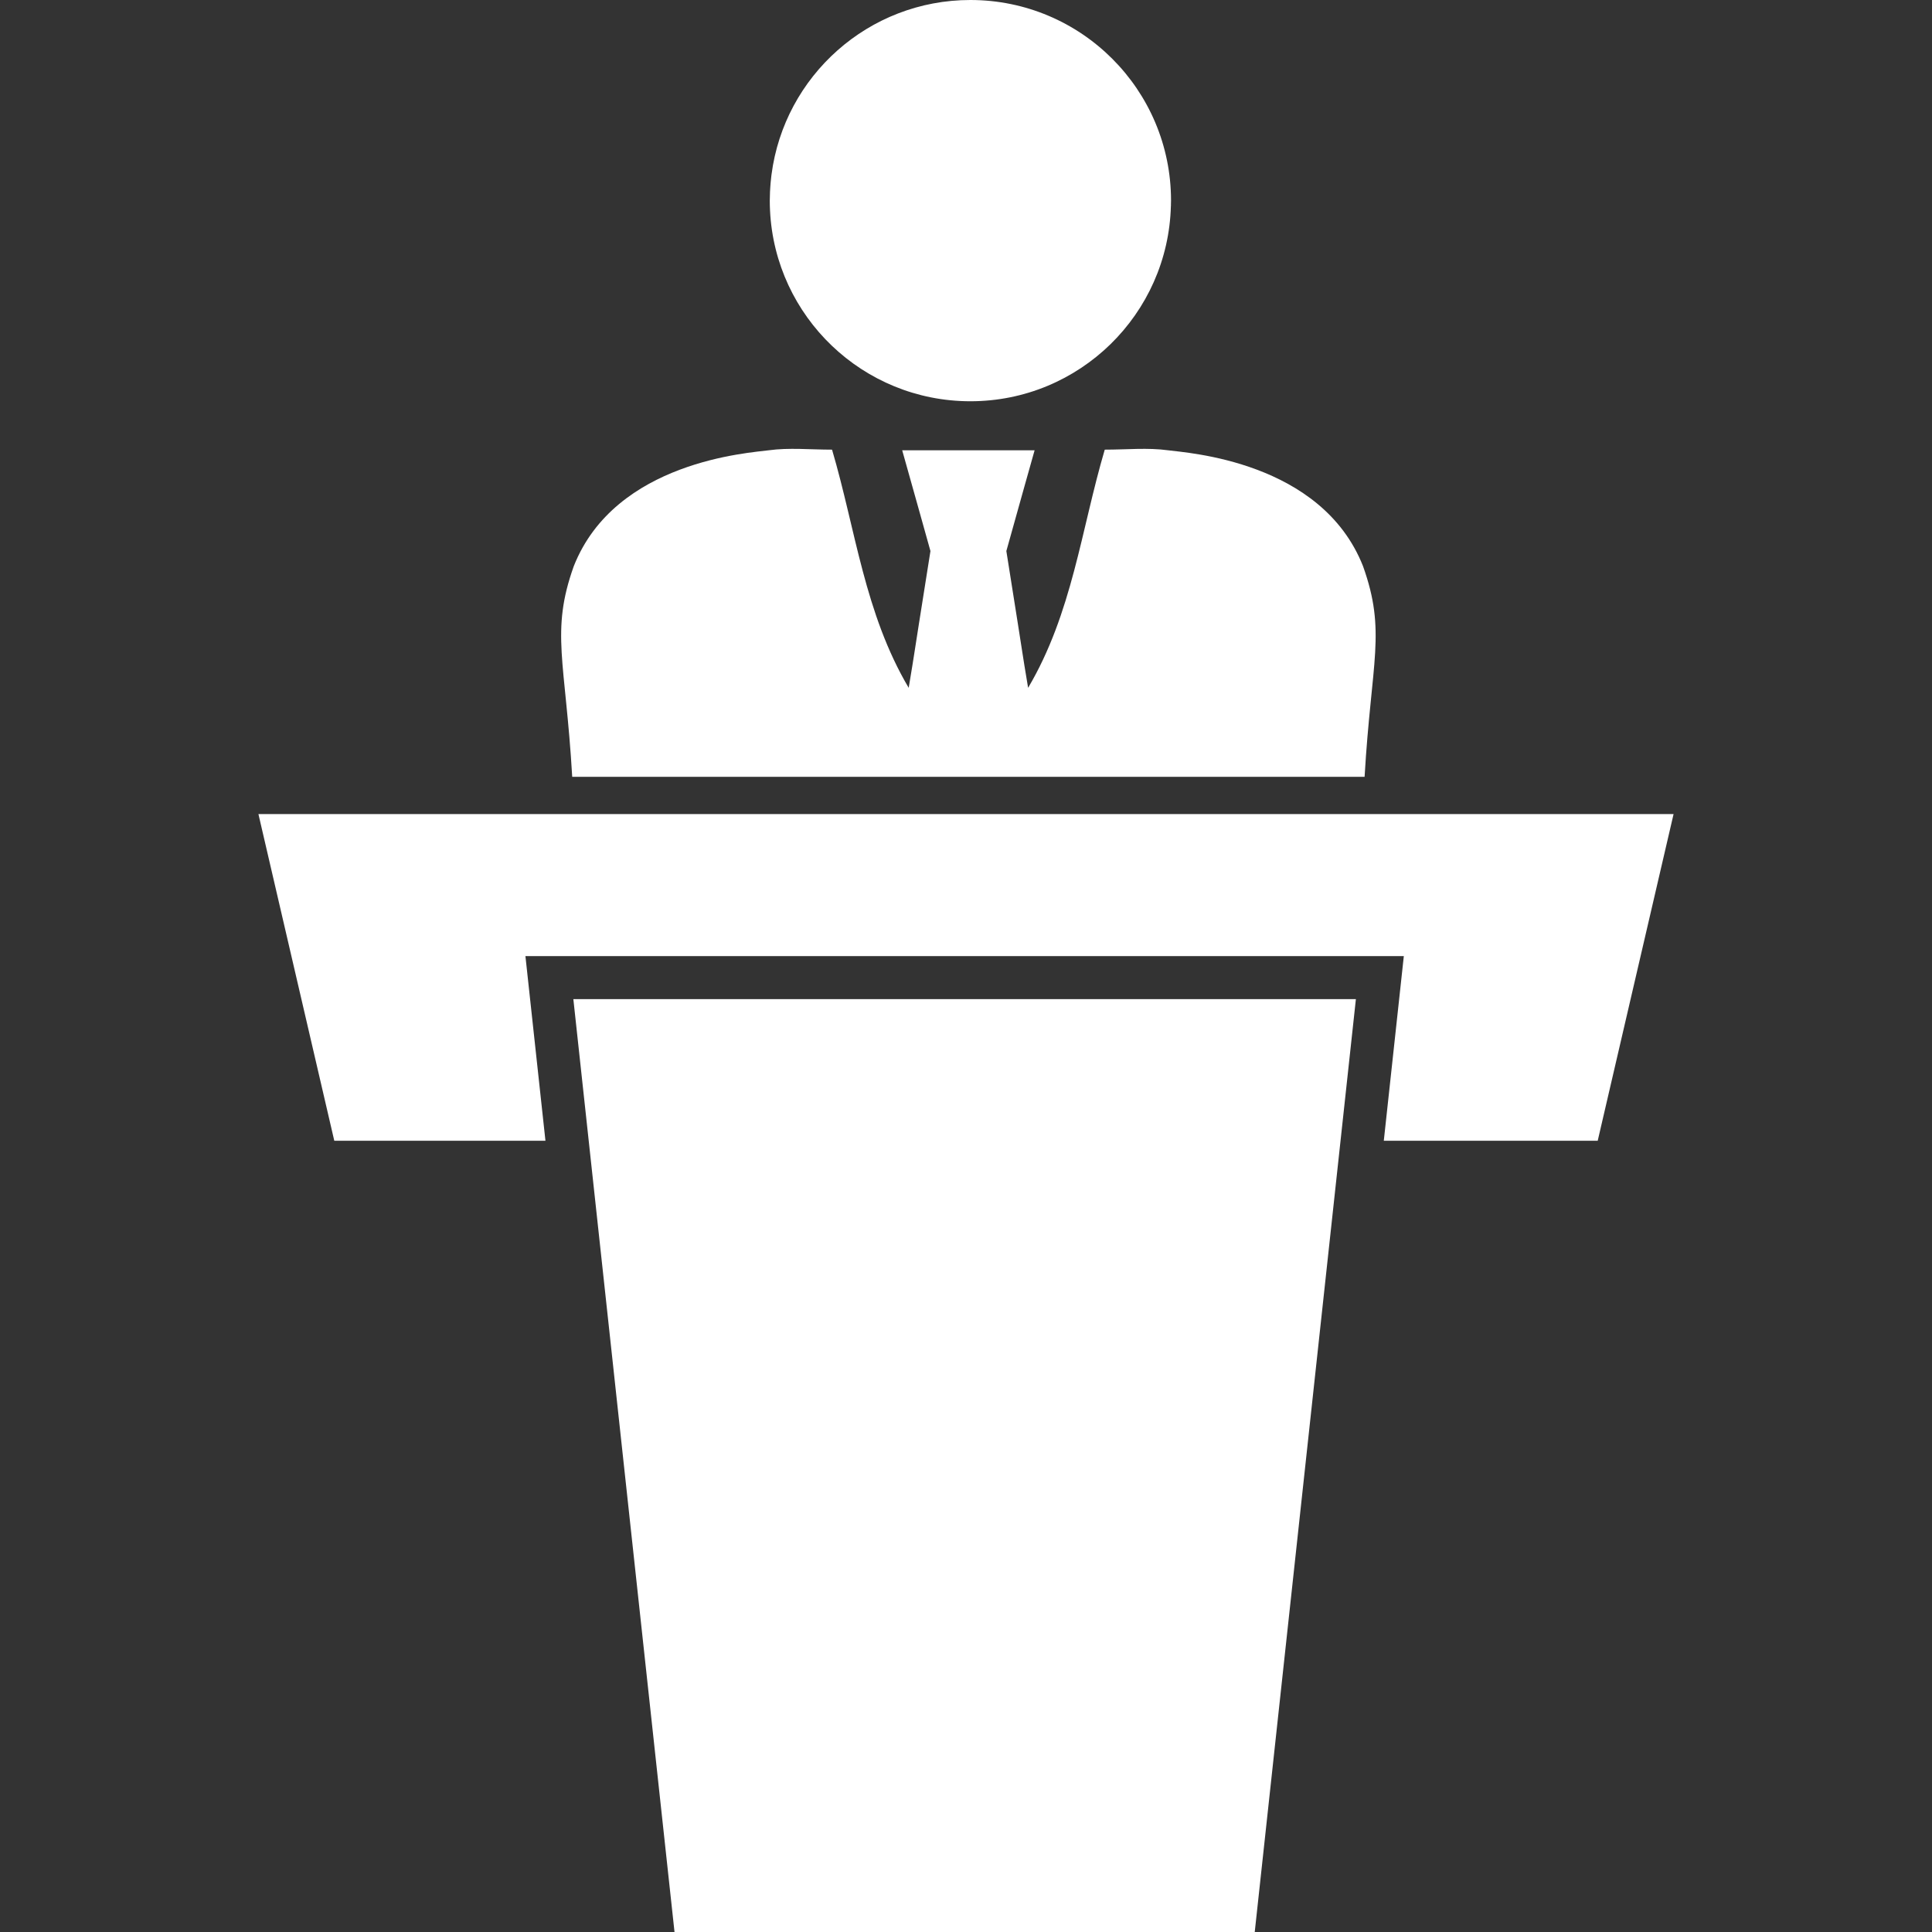 <?xml version="1.0" encoding="iso-8859-1"?>
<!-- Generator: Adobe Illustrator 16.0.0, SVG Export Plug-In . SVG Version: 6.00 Build 0)  -->
<!DOCTYPE svg PUBLIC "-//W3C//DTD SVG 1.1//EN" "http://www.w3.org/Graphics/SVG/1.1/DTD/svg11.dtd">
<svg version="1.1" id="Capa_1" xmlns="http://www.w3.org/2000/svg" xmlns:xlink="http://www.w3.org/1999/xlink" x="0px" y="0px"
	 width="763.961px" height="763.961px" viewBox="0 0 763.961 763.961" style="enable-background:new 0 0 763.961 763.961;"
	 xml:space="preserve">
<rect x="0" y="0" width="763.961" height="763.961" fill="#333333" stroke="none"/>
<g>
	<g>
		<path style="fill:#FFFFFF;" d="M304.487,83.21c2.022,42.016,36.722,75.457,79.233,75.457c43.135,0,78.203-34.432,79.281-77.307
			c0.018-0.037,0.033-0.076,0.053-0.112c-0.018-0.038-0.029-0.076-0.047-0.116c0.014-0.6,0.047-1.195,0.047-1.799
			C463.055,35.52,427.534,0,383.722,0c-40.316,0-73.585,30.084-78.646,69.022c-0.03,0.224-0.058,0.448-0.084,0.674
			c-0.104,0.866-0.2,1.734-0.275,2.611c-0.046,0.486-0.076,0.969-0.11,1.454c-0.046,0.675-0.099,1.346-0.126,2.024
			c-0.045,0.965-0.064,1.926-0.074,2.884c0,0.224-0.017,0.442-0.017,0.663c0,0.027,0.001,0.055,0.001,0.079
			c0,0.033-0.001,0.067-0.001,0.102C304.391,80.746,304.425,81.977,304.487,83.21z"/>
		<path style="fill:#FFFFFF;" d="M382.143,307.183c0.523,0,1.055,0,1.579,0c51.604,0,103.308,0,155.871,0c2.681-45.973,8.644-57.348-0.611-83.281
			c-16.46-41.699-69.763-44.837-77.048-45.843c-8.053-1.111-16.373-0.255-25.086-0.255c-9.379,31.825-12.854,64.669-30.307,94.181
			c-3.187-19.194,0,0-8.604-54.089c11.17-39.833,4.079-14.694,11.17-39.833c-8.73,0-43.619,0-52.354,0
			c11.169,39.833,2.108,7.403,11.169,39.833c-8.604,54.089-5.417,34.895-8.604,54.089c-17.452-29.512-20.925-62.355-30.305-94.181
			c-8.713,0-17.033-0.856-25.088,0.255c-7.283,1.006-60.588,4.144-77.047,45.843c-9.256,25.934-3.292,37.309-0.61,83.281
			C278.838,307.183,330.538,307.183,382.143,307.183z"/>
		<polygon style="fill:#FFFFFF;" points="226.719,395.082 266.72,763.961 496.154,763.961 536.154,395.082 		"/>
		<polygon style="fill:#FFFFFF;" points="661.775,321.896 102.186,321.896 132.186,451.082 215.684,451.082 207.767,378.073 555.105,378.073 
			547.188,451.082 631.775,451.082 		"/>
	</g>
</g>
<g>
</g>
<g>
</g>
<g>
</g>
<g>
</g>
<g>
</g>
<g>
</g>
<g>
</g>
<g>
</g>
<g>
</g>
<g>
</g>
<g>
</g>
<g>
</g>
<g>
</g>
<g>
</g>
<g>
</g>
</svg>
